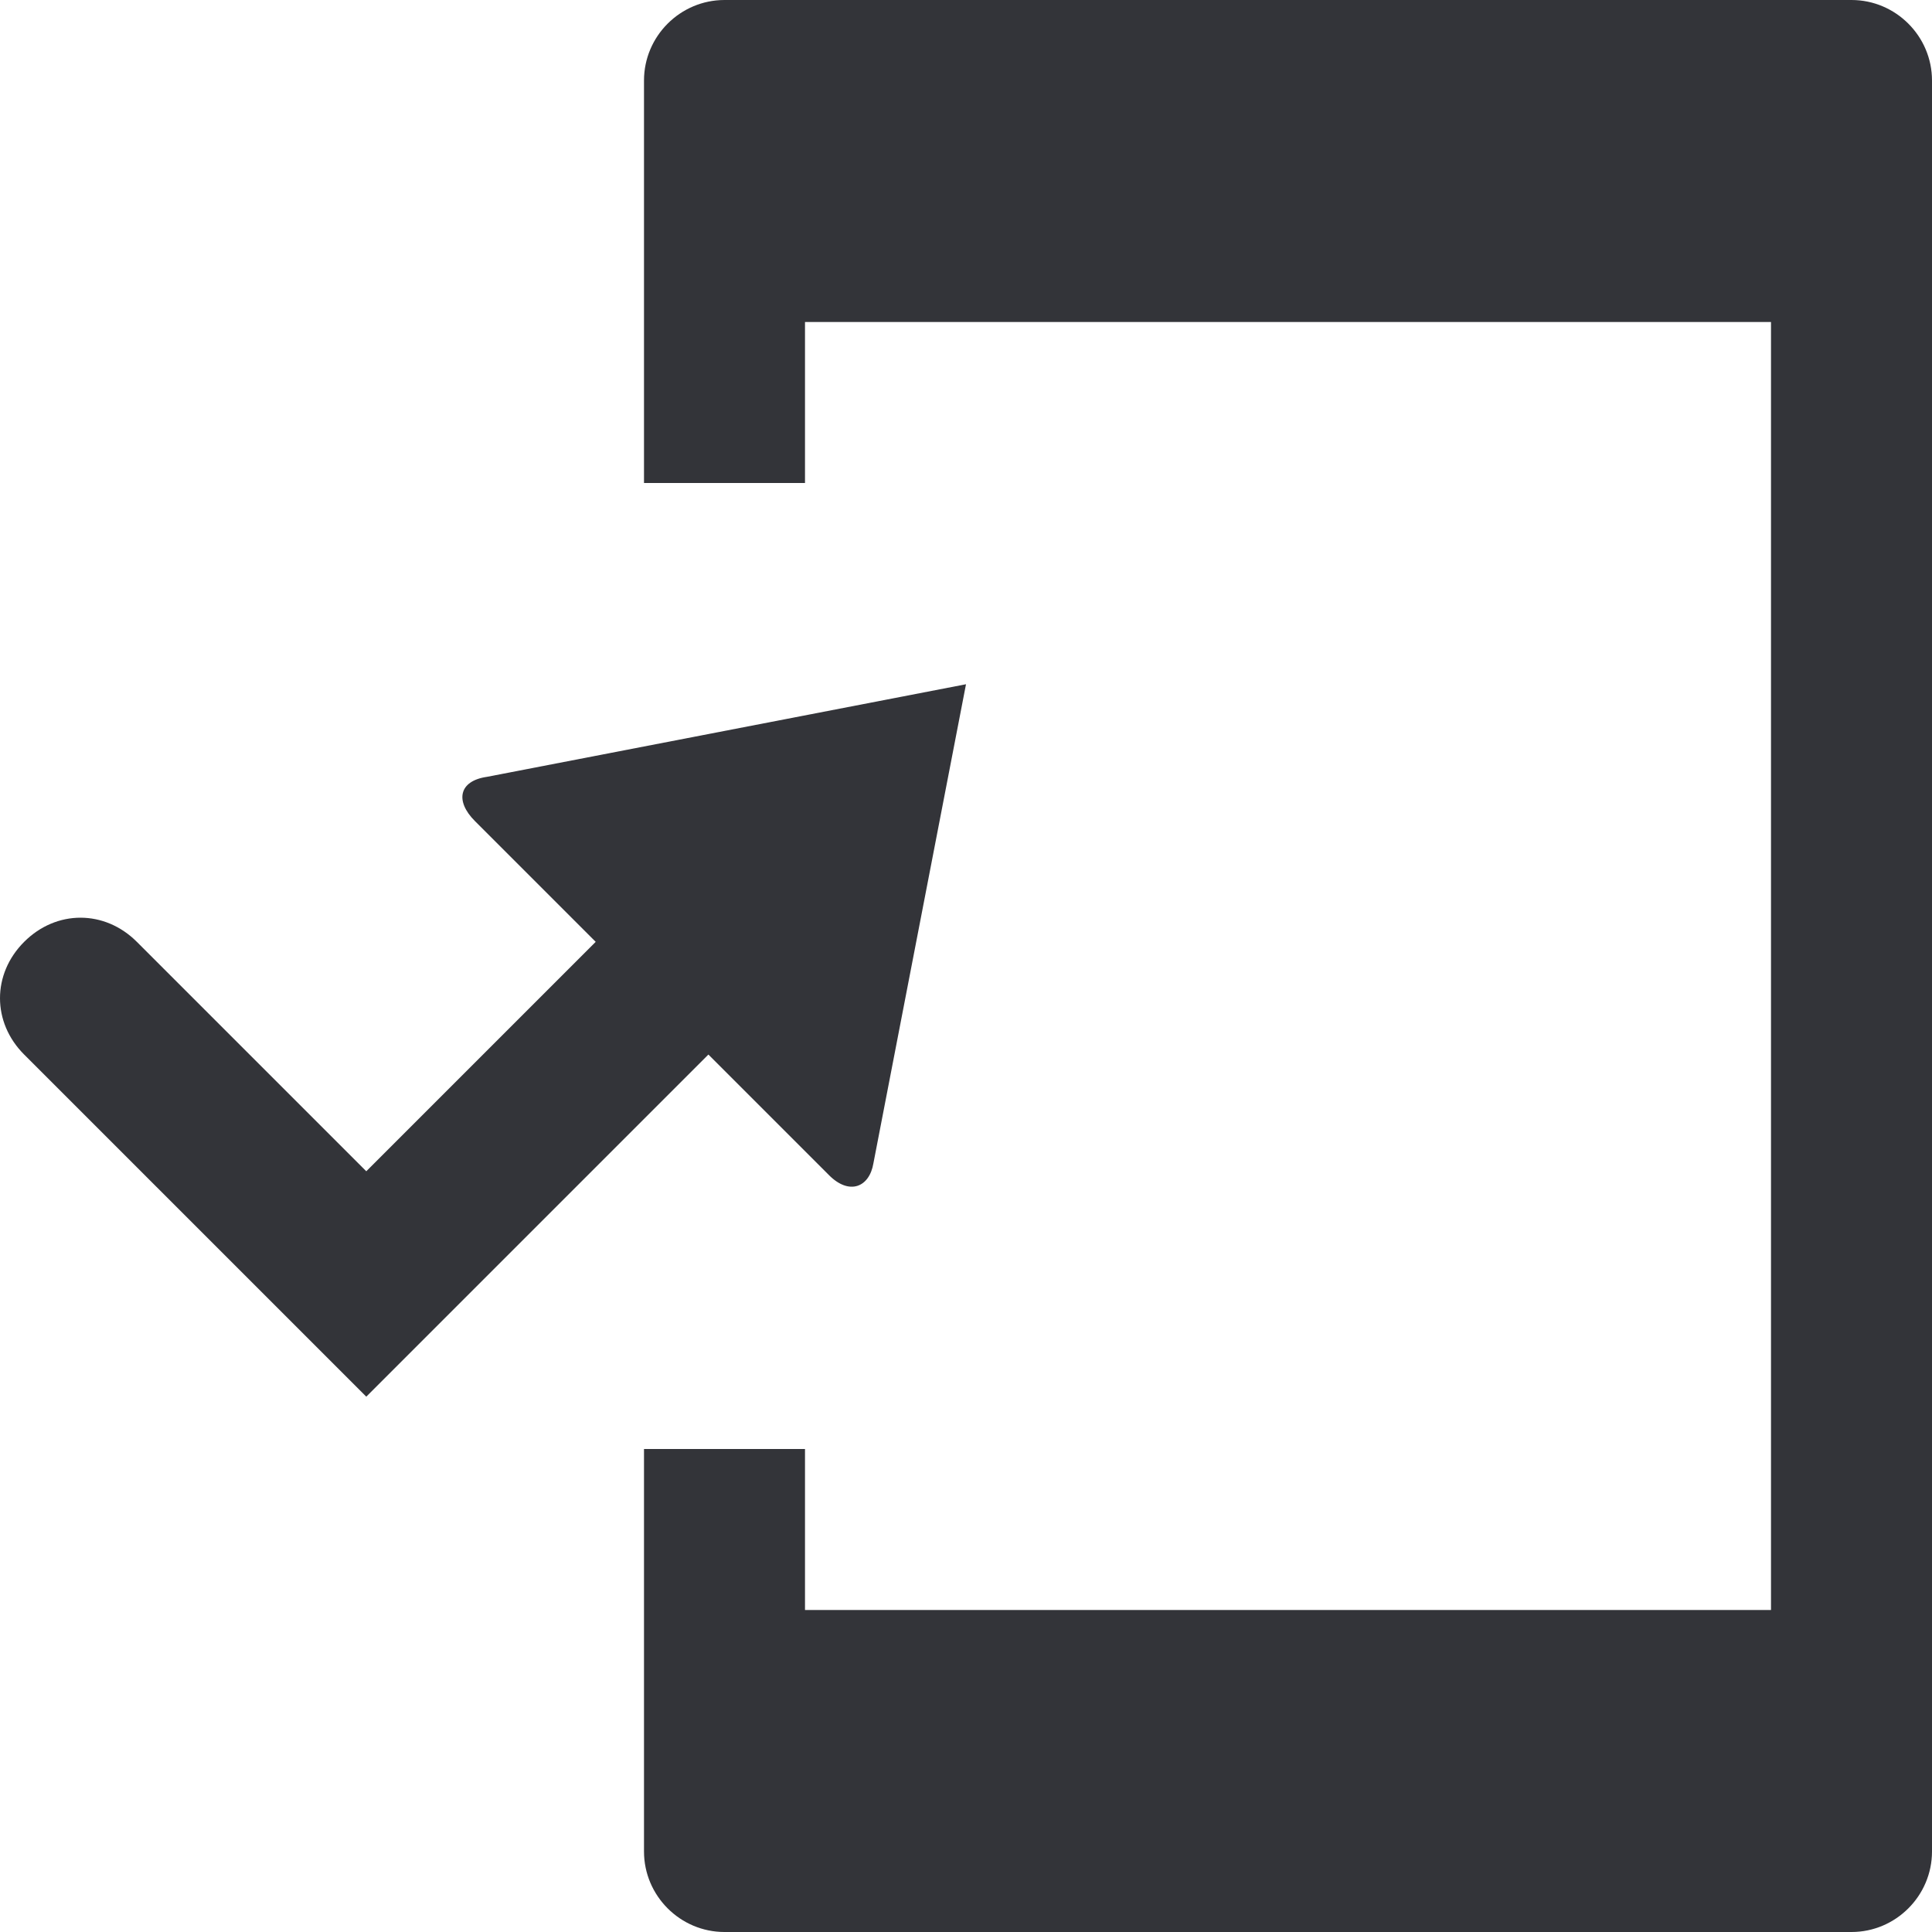 <?xml version="1.0" encoding="utf-8"?>
<!-- Generator: Adobe Illustrator 19.1.0, SVG Export Plug-In . SVG Version: 6.00 Build 0)  -->
<svg version="1.1" id="Layer_1" xmlns="http://www.w3.org/2000/svg" xmlns:xlink="http://www.w3.org/1999/xlink" x="0px" y="0px"
	 width="48px" height="48px" viewBox="-281 373 48 48" style="enable-background:new -281 373 48 48;" xml:space="preserve">
<style type="text/css">
	.st0{fill:#333439;}
</style>
<g>
	<path class="st0" d="M-235,373h-28c-1.1,0-2,0.9-2,2v10h4v-4h24v32h-24v-4h-4v10c0,1.1,0.9,2,2,2h28c1.1,0,2-0.9,2-2v-44
		C-233,373.9-233.9,373-235,373z"/>
	<path class="st0" d="M-263.4,399.2l3,3c0.5,0.5,1,0.3,1.1-0.3l2.3-11.9l-11.9,2.3c-0.7,0.1-0.8,0.6-0.3,1.1l3,3l0,0l-5.7,5.7
		l-5.7-5.7c-0.8-0.8-2-0.8-2.8,0c-0.8,0.8-0.8,2,0,2.8l8.5,8.5L-263.4,399.2L-263.4,399.2z"/>
</g>
</svg>
